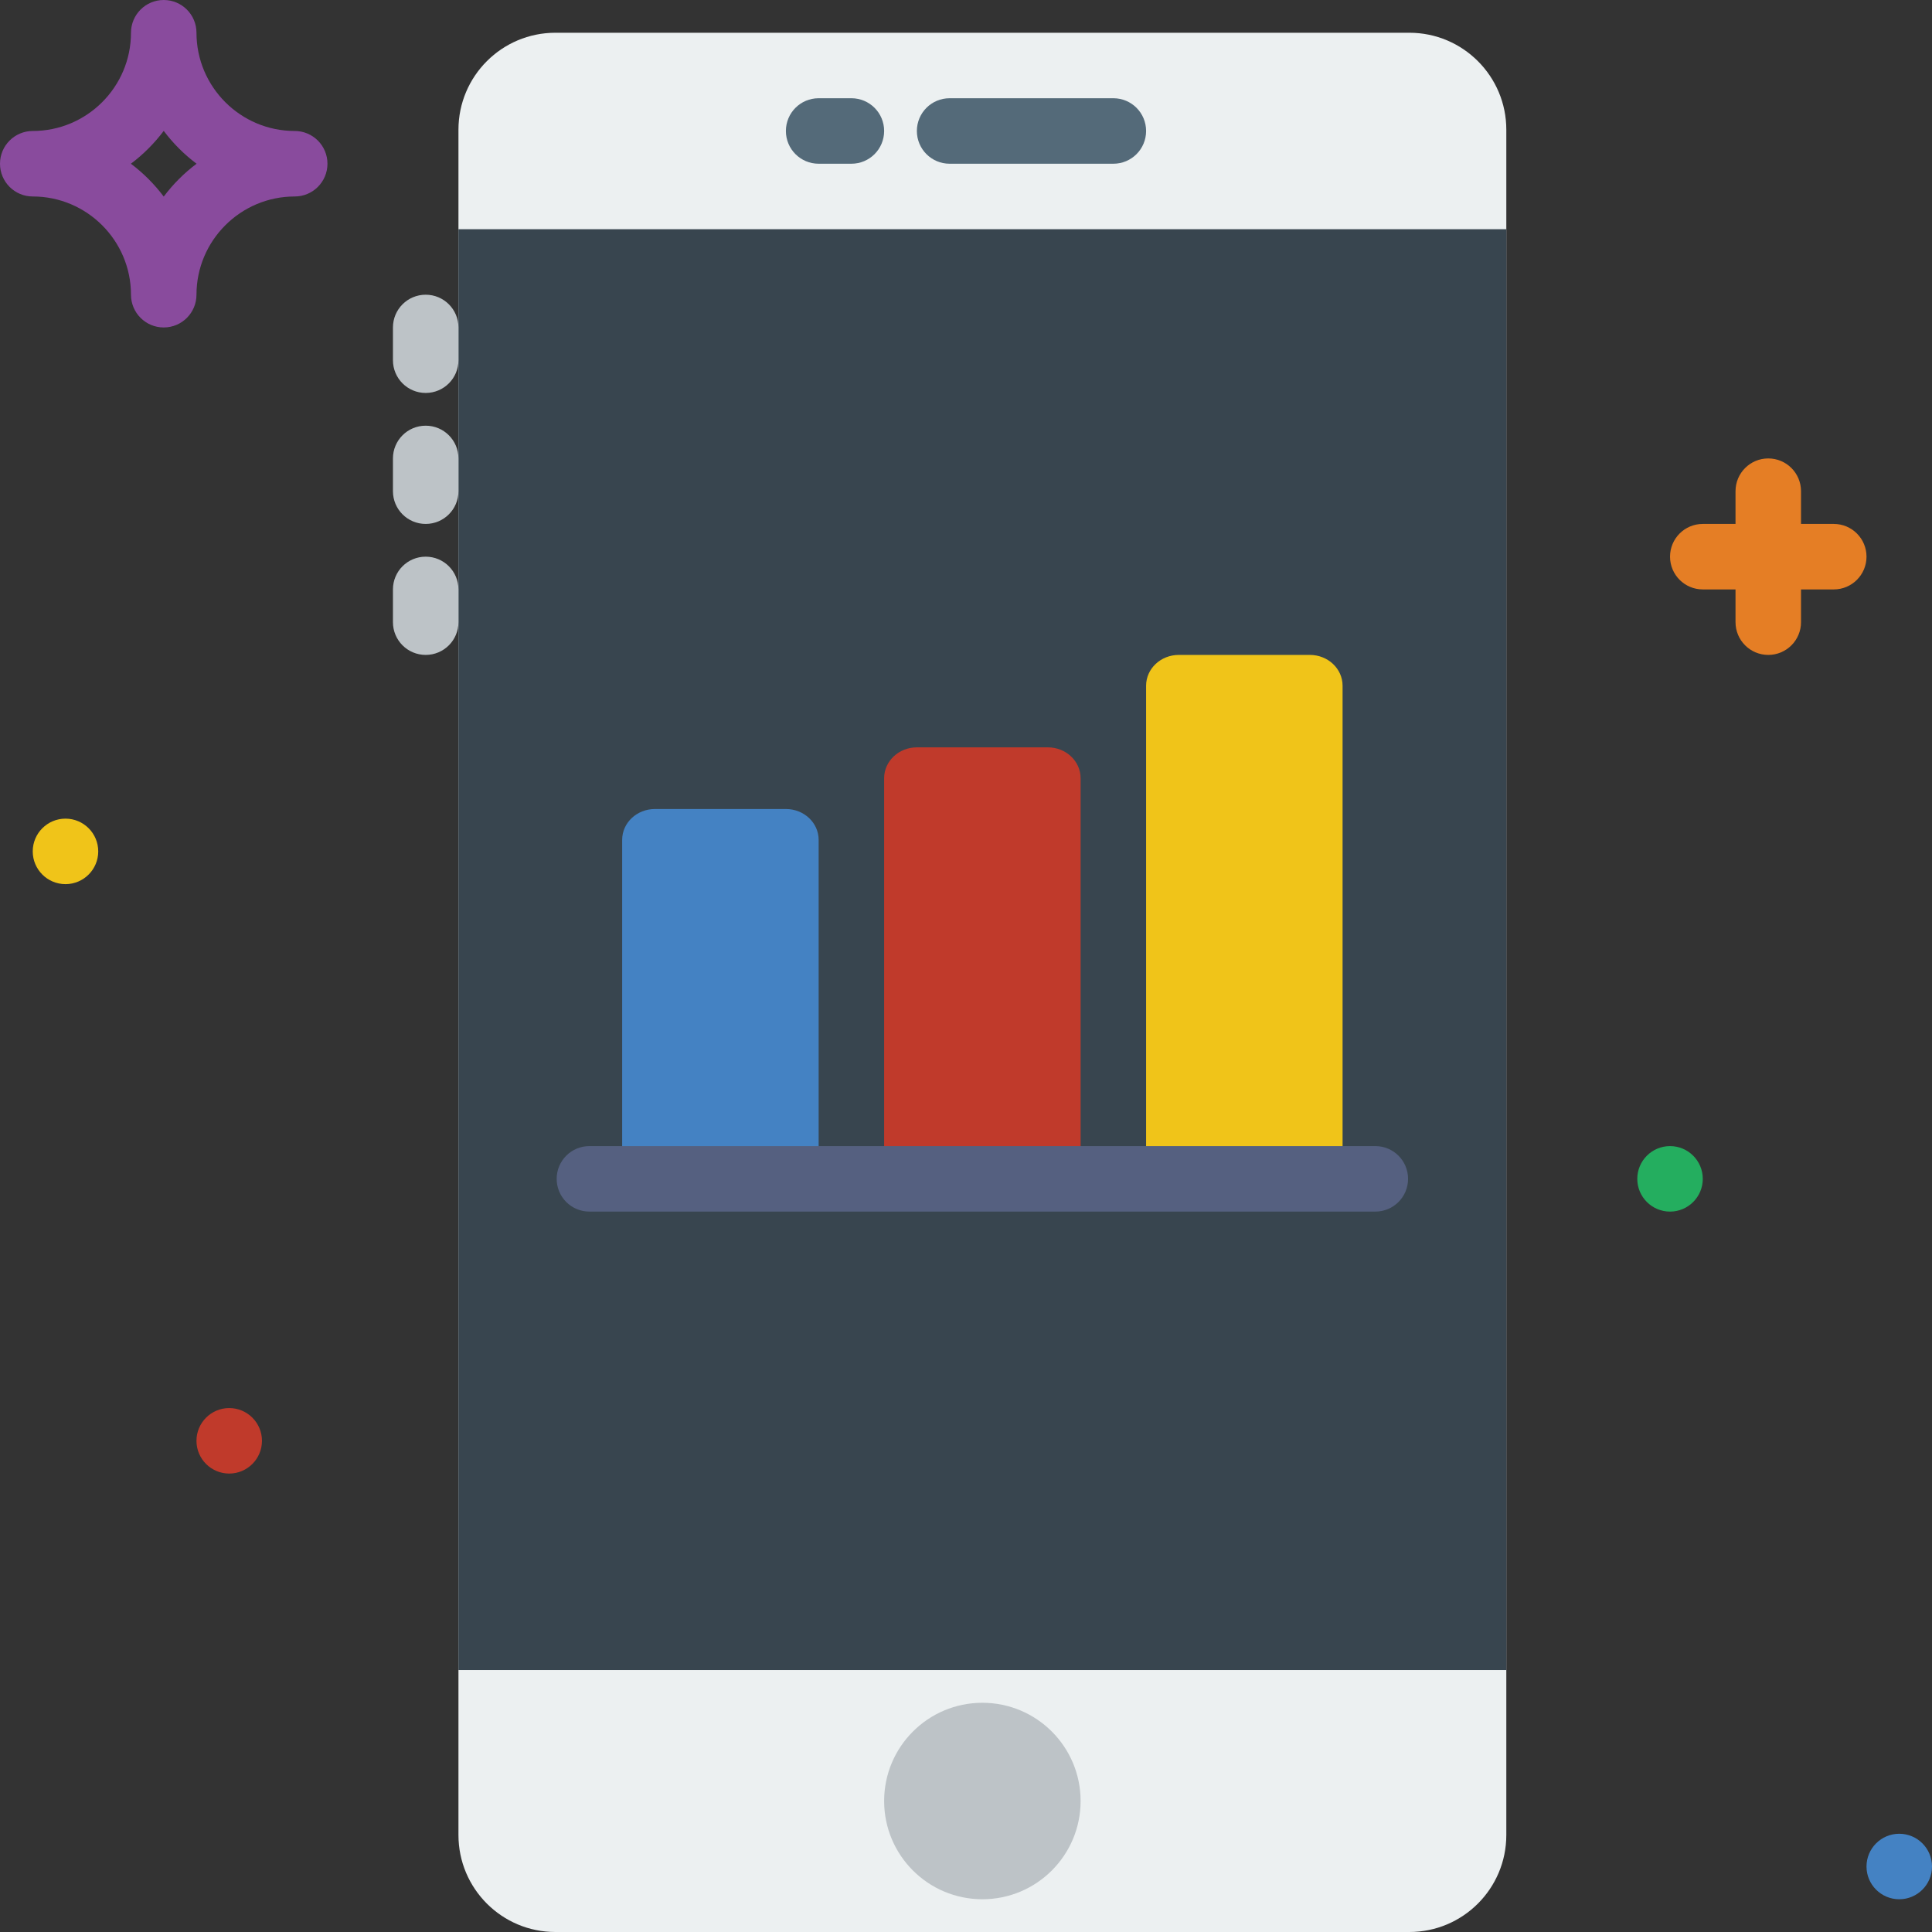 <?xml version="1.0" encoding="iso-8859-1"?>
<svg version="1.1" id="Layer_1" xmlns="http://www.w3.org/2000/svg" xmlns:xlink="http://www.w3.org/1999/xlink" x="0px" y="0px"
	 viewBox="0 0 512 512" style="enable-background:new 0 0 512 512;" xml:space="preserve">
<rect x="0" y="0" width="512" height="512" fill="#333333" stroke="none"/>
<g>
	<path style="fill:#ECF0F1;" d="M373.485,512H147.19c-14.188,0-25.695-11.507-25.695-25.704V34.382
		c0-14.197,11.507-25.704,25.695-25.704h226.295c14.197,0,25.704,11.507,25.704,25.704v451.914
		C399.189,500.493,387.682,512,373.485,512"/>
	<polygon style="fill:#38454F;" points="121.491,442.576 399.186,442.576 399.186,60.746 121.491,60.746 	"/>
	<path style="fill:#894B9D;" d="M34.686,43.39c3.298,2.473,6.231,5.415,8.704,8.704c2.473-3.289,5.406-6.231,8.704-8.704
		c-3.298-2.473-6.231-5.415-8.704-8.704C40.917,37.975,37.984,40.917,34.686,43.39 M43.39,86.78c-4.799,0-8.678-3.888-8.678-8.678
		c0-14.353-11.681-26.034-26.034-26.034C3.879,52.068,0,48.18,0,43.39s3.879-8.678,8.678-8.678
		c14.353,0,26.034-11.681,26.034-26.034C34.712,3.888,38.591,0,43.39,0s8.678,3.888,8.678,8.678
		c0,14.353,11.681,26.034,26.034,26.034c4.799,0,8.678,3.888,8.678,8.678s-3.879,8.678-8.678,8.678
		c-14.353,0-26.034,11.681-26.034,26.034C52.068,82.892,48.189,86.78,43.39,86.78"/>
	<g>
		<path style="fill:#E57E25;" d="M468.61,173.559c-4.799,0-8.678-3.888-8.678-8.678v-34.712c0-4.79,3.879-8.678,8.678-8.678
			s8.678,3.888,8.678,8.678v34.712C477.288,169.672,473.409,173.559,468.61,173.559"/>
		<path style="fill:#E57E25;" d="M485.966,156.203h-34.712c-4.799,0-8.678-3.888-8.678-8.678s3.879-8.678,8.678-8.678h34.712
			c4.799,0,8.678,3.888,8.678,8.678S490.765,156.203,485.966,156.203"/>
	</g>
	<path style="fill:#C03A2B;" d="M69.423,381.831c0,4.79-3.888,8.678-8.678,8.678s-8.678-3.888-8.678-8.678s3.888-8.678,8.678-8.678
		S69.423,377.04,69.423,381.831"/>
	<path style="fill:#F0C419;" d="M26.033,225.627c0,4.79-3.888,8.678-8.678,8.678s-8.678-3.888-8.678-8.678s3.888-8.678,8.678-8.678
		S26.033,220.837,26.033,225.627"/>
	<path style="fill:#4482C3;" d="M512,494.644c0,4.79-3.888,8.678-8.678,8.678s-8.678-3.888-8.678-8.678s3.888-8.678,8.678-8.678
		S512,489.854,512,494.644"/>
	<g>
		<path style="fill:#546A79;" d="M295.05,43.39h-43.39c-4.799,0-8.678-3.879-8.678-8.678s3.879-8.678,8.678-8.678h43.39
			c4.799,0,8.678,3.879,8.678,8.678S299.849,43.39,295.05,43.39"/>
		<path style="fill:#546A79;" d="M225.627,43.39h-8.678c-4.799,0-8.678-3.879-8.678-8.678s3.879-8.678,8.678-8.678h8.678
			c4.799,0,8.678,3.879,8.678,8.678S230.426,43.39,225.627,43.39"/>
	</g>
	<g>
		<path style="fill:#BDC3C7;" d="M112.813,104.136c-4.799,0-8.678-3.879-8.678-8.678V86.78c0-4.799,3.879-8.678,8.678-8.678
			s8.678,3.879,8.678,8.678v8.678C121.491,100.257,117.612,104.136,112.813,104.136"/>
		<path style="fill:#BDC3C7;" d="M112.813,138.847c-4.799,0-8.678-3.879-8.678-8.678v-8.678c0-4.799,3.879-8.678,8.678-8.678
			s8.678,3.879,8.678,8.678v8.678C121.491,134.968,117.612,138.847,112.813,138.847"/>
		<path style="fill:#BDC3C7;" d="M112.813,173.559c-4.799,0-8.678-3.879-8.678-8.678v-8.678c0-4.799,3.879-8.678,8.678-8.678
			s8.678,3.879,8.678,8.678v8.678C121.491,169.68,117.612,173.559,112.813,173.559"/>
		<path style="fill:#BDC3C7;" d="M286.372,477.288c0,14.379-11.655,26.034-26.034,26.034c-14.379,0-26.034-11.654-26.034-26.034
			c0-14.379,11.655-26.034,26.034-26.034C274.718,451.254,286.372,462.909,286.372,477.288"/>
	</g>
	<path style="fill:#24AE5F;" d="M451.254,312.407c0,4.79-3.888,8.678-8.678,8.678s-8.678-3.888-8.678-8.678s3.888-8.678,8.678-8.678
		S451.254,307.617,451.254,312.407"/>
	<path style="fill:#4482C3;" d="M208.271,312.407h-34.712c-4.799,0-8.678-3.653-8.678-8.166v-81.677
		c0-4.513,3.879-8.166,8.678-8.166h34.712c4.799,0,8.678,3.653,8.678,8.166v81.677C216.949,308.753,213.07,312.407,208.271,312.407"
		/>
	<path style="fill:#C03A2B;" d="M277.694,312.407h-34.712c-4.799,0-8.678-3.653-8.678-8.166v-98.009
		c0-4.513,3.879-8.175,8.678-8.175h34.712c4.799,0,8.678,3.662,8.678,8.175v98.009C286.372,308.753,282.493,312.407,277.694,312.407
		"/>
	<path style="fill:#F0C419;" d="M347.118,312.407h-34.712c-4.799,0-8.678-3.653-8.678-8.166V181.725
		c0-4.513,3.879-8.166,8.678-8.166h34.712c4.799,0,8.678,3.653,8.678,8.166v122.516
		C355.796,308.753,351.917,312.407,347.118,312.407"/>
	<path style="fill:#556080;" d="M364.474,321.085H156.203c-4.799,0-8.678-3.879-8.678-8.678c0-4.799,3.879-8.678,8.678-8.678
		h208.271c4.799,0,8.678,3.879,8.678,8.678C373.152,317.206,369.273,321.085,364.474,321.085"/>
</g>
</svg>